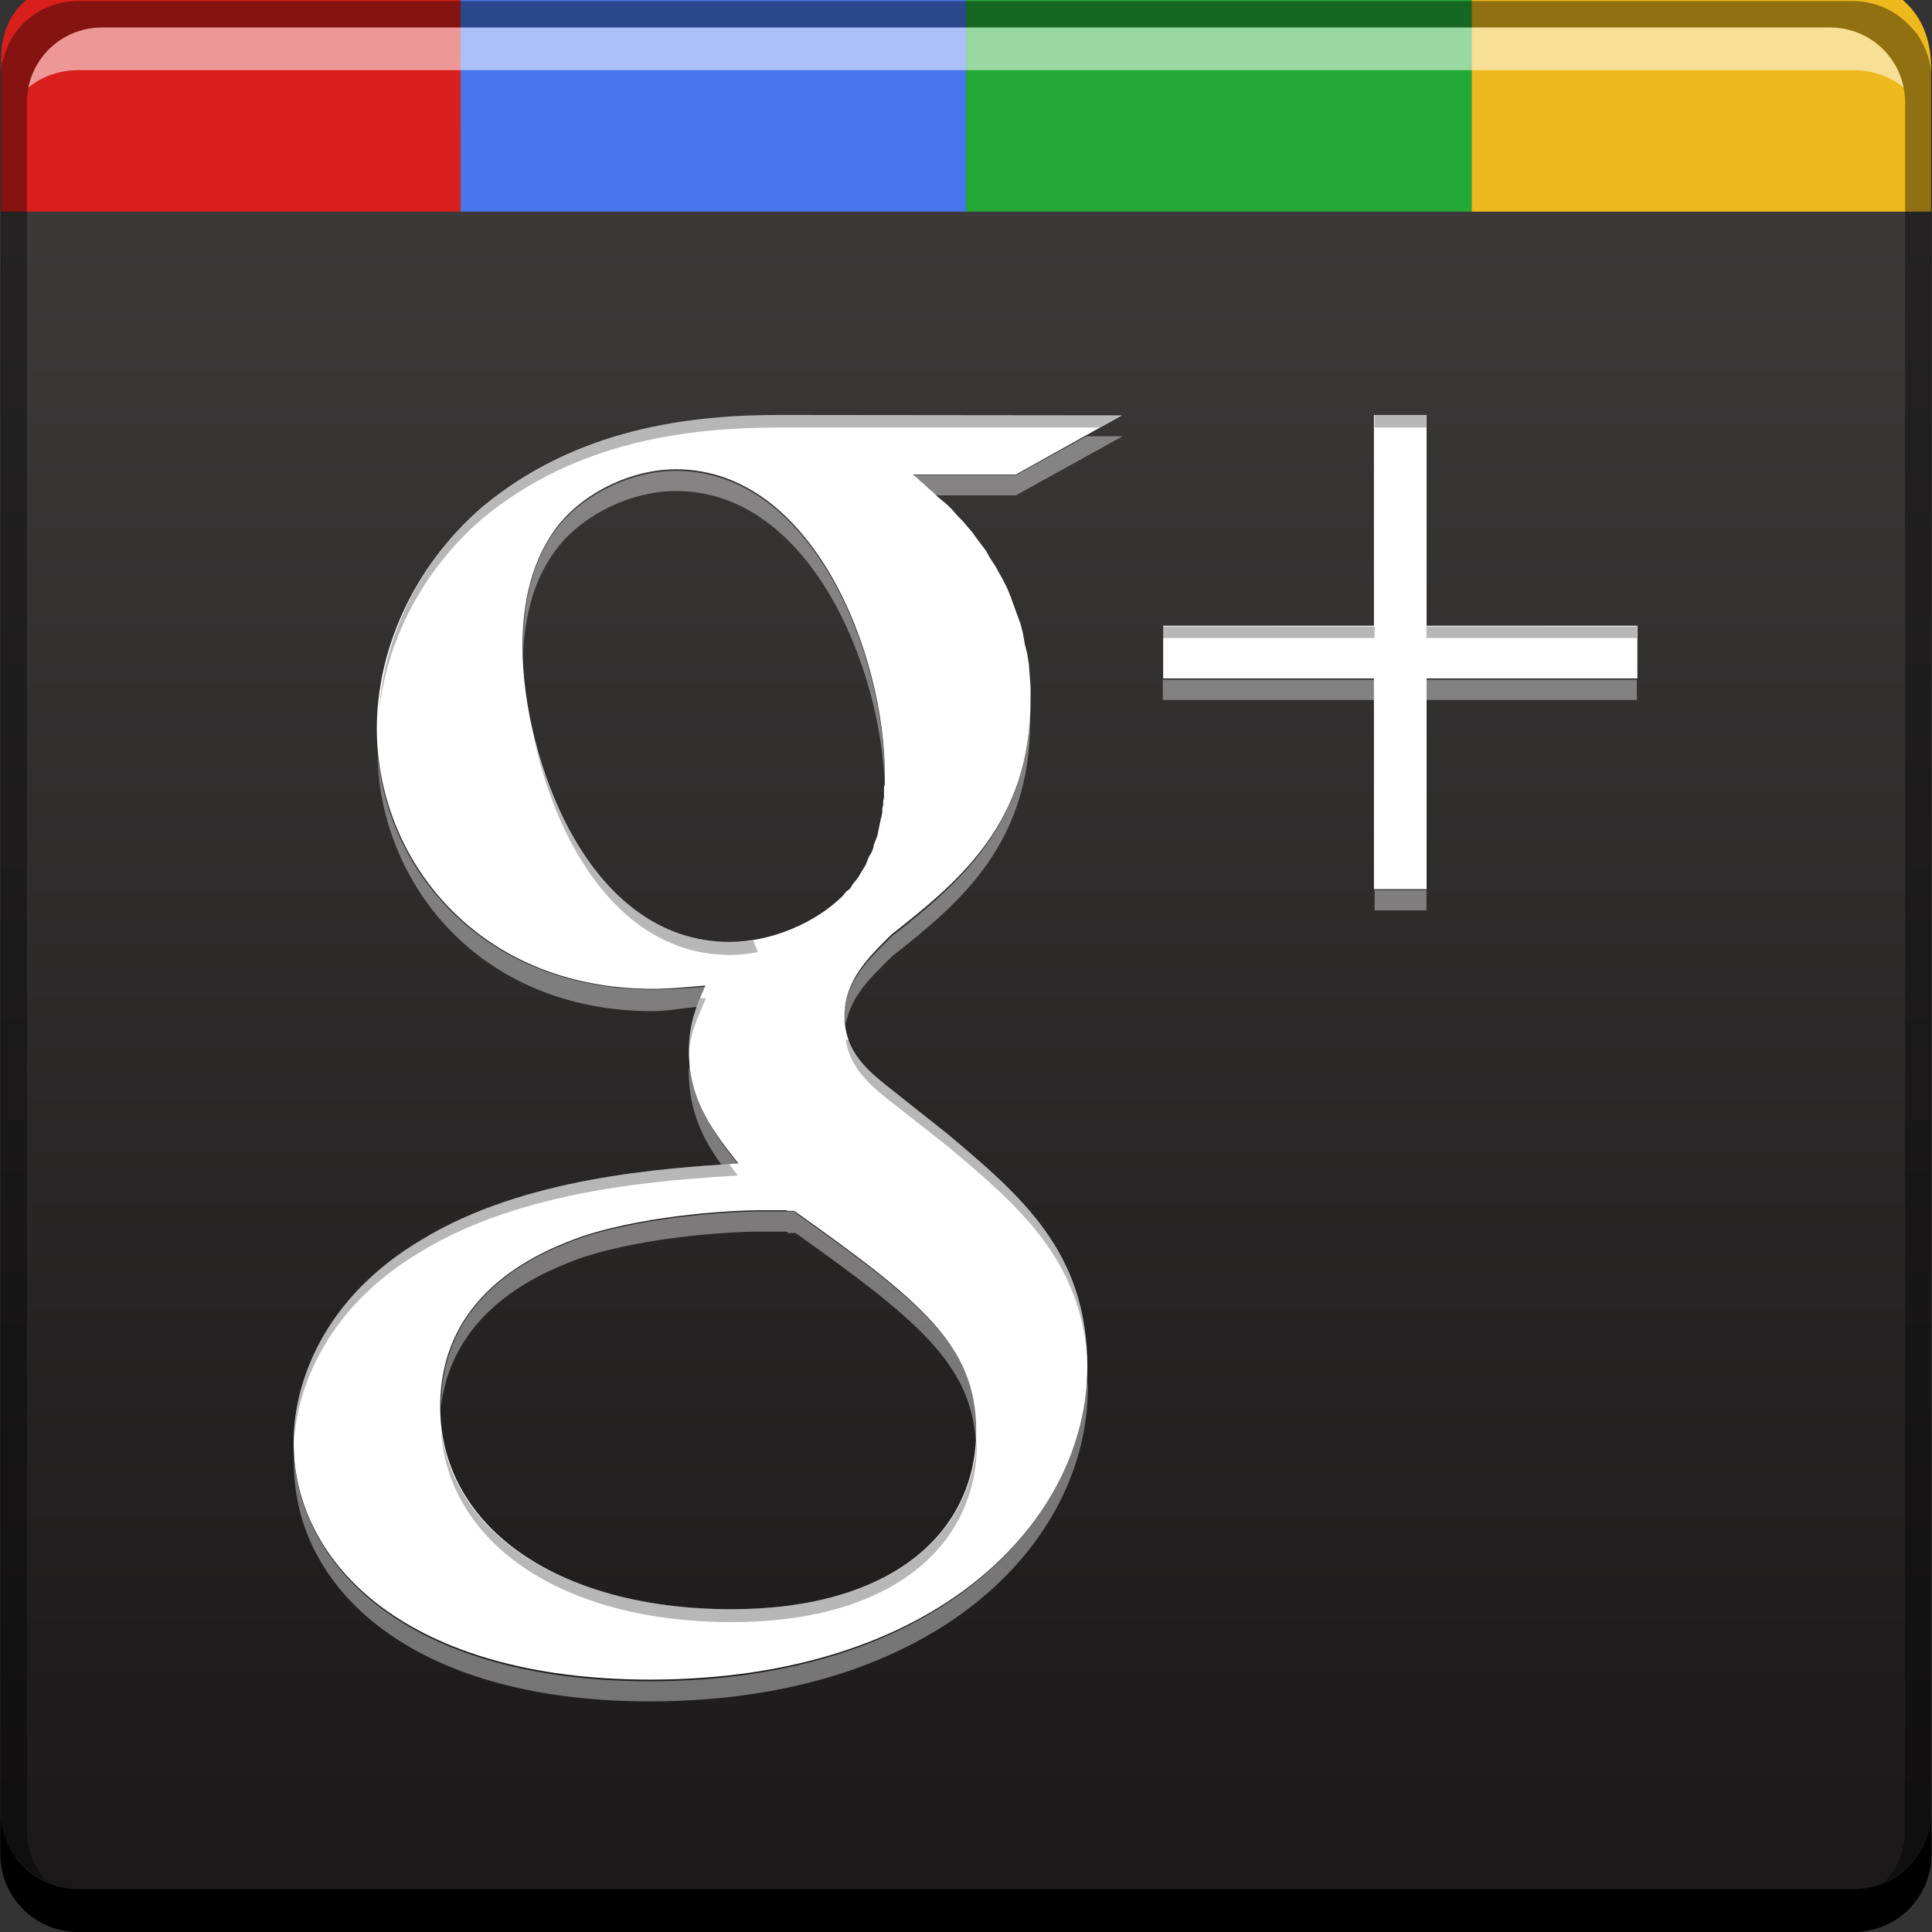 <?xml version="1.0" encoding="UTF-8" standalone="no"?>
<!-- Created with Inkscape (http://www.inkscape.org/) -->

<svg
   xmlns:dc="http://purl.org/dc/elements/1.1/"
   xmlns:cc="http://creativecommons.org/ns#"
   xmlns:rdf="http://www.w3.org/1999/02/22-rdf-syntax-ns#"
   xmlns:svg="http://www.w3.org/2000/svg"
   xmlns="http://www.w3.org/2000/svg"
   xmlns:xlink="http://www.w3.org/1999/xlink"
   xmlns:sodipodi="http://sodipodi.sourceforge.net/DTD/sodipodi-0.dtd"
   xmlns:inkscape="http://www.inkscape.org/namespaces/inkscape"
   width="48"
   height="48"
   id="svg2"
   version="1.1"
   inkscape:version="0.48+devel r12137"
   sodipodi:docname="googleplus.svg">
  <rect width="100%" height="100%" fill="#333333" stroke="none"/>
  <defs
     id="defs4">
    <linearGradient
       id="linearGradient3700-1">
      <stop
         id="stop3702-6"
         style="stop-color:#1a1818;stop-opacity:1"
         offset="0" />
      <stop
         id="stop3704-7"
         style="stop-color:#403d3d;stop-opacity:1"
         offset="1" />
    </linearGradient>
    <linearGradient
       inkscape:collect="always"
       xlink:href="#linearGradient3700-1"
       id="linearGradient1150"
       gradientUnits="userSpaceOnUse"
       x1="26.792"
       y1="-1052.256"
       x2="26.792"
       y2="-1004.322"
       gradientTransform="matrix(0.999,0,0,0.999,-4.0320111e-6,-0.554)" />
  </defs>
  <sodipodi:namedview
     id="base"
     pagecolor="#ffffff"
     bordercolor="#666666"
     borderopacity="1.0"
     inkscape:pageopacity="0.0"
     inkscape:pageshadow="2"
     inkscape:zoom="3.9531948"
     inkscape:cx="62.469625"
     inkscape:cy="12.675375"
     inkscape:document-units="px"
     inkscape:current-layer="layer1"
     showgrid="false"
     inkscape:window-width="1366"
     inkscape:window-height="714"
     inkscape:window-x="0"
     inkscape:window-y="30"
     inkscape:window-maximized="1">
    <inkscape:grid
       type="xygrid"
       id="grid3850" />
  </sodipodi:namedview>
  <g
     inkscape:label="Capa 1"
     inkscape:groupmode="layer"
     id="layer1"
     transform="translate(0,-1004.362)">
    <rect
       transform="scale(1,-1)"
       ry="1.944"
       y="-1052.362"
       x="-3.2061134e-08"
       height="47.975"
       width="47.975"
       id="rect1148"
       style="fill:url(#linearGradient1150);fill-opacity:1;stroke:none" />
    <g
       id="g988"
       transform="matrix(0.999,0,0,0.999,0.013,0.554)">
      <path
         sodipodi:nodetypes="cscccc"
         d="m 1.828,1004.362 c 0,0 -1.815,0.049 -1.815,1.948 l 0,3.766 11.429,0 L 11.441,1004.362 Z"
         inkscape:connector-curvature="0"
         id="rect3822"
         style="fill:#d91f1c;fill-opacity:1;fill-rule:nonzero;stroke:none" />
      <path
         sodipodi:nodetypes="cccscc"
         d="m 36.584,1004.362 0,5.714 11.429,0 0,-3.567 C 48.013,1004.61 46.374,1004.362 46.374,1004.362 Z"
         inkscape:connector-curvature="0"
         id="path3833"
         style="fill:#eeb91c;fill-opacity:1;fill-rule:nonzero;stroke:none" />
      <path
         d="m 11.441,1004.362 0,5.714 12.571,0 0,-5.714 L 11.441,1004.362 Z"
         inkscape:connector-curvature="0"
         id="path3829"
         style="fill:#4776ec;fill-opacity:1;fill-rule:nonzero;stroke:none" />
      <path
         d="m 24.013,1004.362 0,5.714 12.571,0 0,-5.714 L 24.013,1004.362 Z"
         inkscape:connector-curvature="0"
         id="path3831"
         style="fill:#22a938;fill-opacity:1;fill-rule:nonzero;stroke:none" />
    </g>
    <path
       inkscape:connector-curvature="0"
       style="fill:#000000;fill-opacity:1;stroke:none"
       d="m 0.013,1049.364 0,1.062 c 0,1.077 0.86,1.936 1.936,1.936 l 44.102,0 c 1.077,0 1.936,-0.86 1.936,-1.936 l 0,-1.062 c 0,1.077 -0.86,1.936 -1.936,1.936 l -44.102,0 C 0.872,1051.3 0.013,1050.44 0.013,1049.364 Z"
       id="rect846" />
    <path
       inkscape:connector-curvature="0"
       style="fill:#ffffff;fill-opacity:0.537;stroke:none"
       d="m 2.543,1005.043 c -0.917,0 -1.67,0.639 -1.843,1.499 0.335,-0.28 0.774,-0.437 1.249,-0.437 l 44.102,0 c 0.475,0 0.914,0.158 1.249,0.437 -0.173,-0.86 -0.926,-1.499 -1.843,-1.499 L 2.543,1005.043 Z"
       id="path7515" />
    <path
       style="fill:#000000;fill-opacity:0.392;stroke:none"
       d="m 1.949,1004.388 c -0.538,0 -1.025,0.213 -1.374,0.562 -0.246,0.246 -0.415,0.555 -0.5,0.906 -0.006,0.024 -0.026,0.039 -0.031,0.063 -0.002,0.01 0.002,0.021 0,0.031 -0.022,0.117 -0.031,0.25 -0.031,0.375 l 0,43.04 c 0,0.793 0.48,1.448 1.156,1.749 -0.309,-0.333 -0.5,-0.782 -0.5,-1.281 l 0,-42.915 c 0,-1.048 0.826,-1.874 1.874,-1.874 l 42.915,0 c 1.048,0 1.874,0.826 1.874,1.874 l 0,42.915 c 0,0.498 -0.191,0.947 -0.5,1.281 0.676,-0.301 1.156,-0.956 1.156,-1.749 l 0,-43.04 c 0,-0.269 -0.058,-0.517 -0.156,-0.75 -0.049,-0.116 -0.118,-0.24 -0.187,-0.344 -0.07,-0.103 -0.162,-0.193 -0.25,-0.281 -0.345,-0.344 -0.817,-0.554 -1.343,-0.562 L 1.949,1004.388 Z"
       id="rect4280"
       inkscape:connector-curvature="0" />
    <g
       id="g850"
       transform="matrix(0.999,0,0,0.999,0.013,0.554)">
      <path
         d="m 19.372,1015.132 c -2.228,0 -5.019,0.333 -7.372,2.273 -1.774,1.526 -2.642,3.631 -2.642,5.529 0,3.218 2.485,6.471 6.86,6.471 0.412,0 0.857,-0.043 1.311,-0.082 -0.207,0.495 -0.41,0.916 -0.41,1.618 0,1.278 0.65,2.062 1.229,2.805 -1.857,0.124 -5.326,0.337 -7.884,1.904 -2.437,1.445 -3.174,3.551 -3.174,5.037 0,3.054 2.881,5.897 8.866,5.897 7.1,0 10.873,-3.921 10.873,-7.801 0,-2.848 -1.666,-4.247 -3.481,-5.775 l -1.474,-1.167 c -0.454,-0.371 -1.085,-0.853 -1.085,-1.761 0,-0.908 0.632,-1.49 1.167,-2.026 1.735,-1.361 3.461,-2.802 3.461,-5.856 l 0,-0.307 -0.021,-0.267 -0.021,-0.286 -0.041,-0.266 -0.062,-0.246 -0.041,-0.245 -0.062,-0.246 -0.082,-0.225 -0.082,-0.225 -0.082,-0.226 -0.082,-0.205 -0.102,-0.205 -0.102,-0.184 -0.102,-0.184 -0.123,-0.184 -0.102,-0.184 -0.123,-0.163 -0.123,-0.164 -0.102,-0.143 -0.123,-0.143 -0.123,-0.143 -0.123,-0.123 -0.123,-0.143 -0.123,-0.123 -0.123,-0.102 -0.123,-0.102 -0.102,-0.102 -0.123,-0.102 -0.102,-0.102 -0.102,-0.081 -0.082,-0.081 -0.102,-0.081 2.56,0 2.642,-1.474 L 19.372,1015.132 z m 14.784,0 0,5.242 -5.242,0 0,1.311 5.242,0 0,5.242 1.31,0 0,-5.242 5.242,0 0,-1.311 -5.242,0 0,-5.242 L 34.156,1015.132 z m -17.364,1.351 c 3.428,0 5.201,4.626 5.201,7.596 l 0,0.081 0,0.067 0,0.082 -0.021,0.081 0,0.081 0,0.081 0,0.101 -0.021,0.081 0,0.102 -0.021,0.081 0,0.102 -0.021,0.102 -0.021,0.081 -0.021,0.102 -0.021,0.101 -0.021,0.101 -0.021,0.102 -0.041,0.102 -0.041,0.102 -0.021,0.101 -0.041,0.101 -0.061,0.102 -0.041,0.102 -0.041,0.102 -0.061,0.102 -0.061,0.101 -0.061,0.102 -0.061,0.081 -0.082,0.102 -0.061,0.102 -0.102,0.081 -0.082,0.102 c -0.661,0.66 -1.773,1.146 -2.805,1.146 -3.55,0 -5.16,-4.586 -5.16,-7.351 0,-1.073 0.221,-2.184 0.921,-3.051 C 14.566,1017.029 15.721,1016.484 16.792,1016.484 z m 2.007,18.429 0.041,0 0.041,0 0.041,0 0.041,0 0.021,0 0.041,0 0.021,0 0.041,0 0.041,0 0.021,0 0.061,0 0.061,0 0.041,0 0.061,0 0.041,0 0.061,0 0.061,0 0.041,0.015 0.061,0 0.061,0 0.02,0 0.041,0.015 c 3.138,2.23 4.505,3.341 4.505,5.447 0,2.559 -2.119,4.444 -6.082,4.444 -4.416,0 -7.249,-2.107 -7.249,-5.037 0,-2.932 2.633,-3.909 3.542,-4.239 C 16.211,1034.989 18.428,1034.912 18.799,1034.912 Z"
         inkscape:connector-curvature="0"
         id="path208"
         style="font-style:normal;font-variant:normal;font-weight:normal;font-stretch:normal;letter-spacing:normal;word-spacing:normal;text-anchor:start;fill:#ffffff;fill-opacity:1;fill-rule:nonzero;stroke:none" />
      <path
         inkscape:connector-curvature="0"
         id="path835"
         d="m 27.006,1015.662 -1.756,0.968 -2.544,0 0.072,0.108 0.108,0.071 0.108,0.071 0.072,0.108 0.143,0.108 0.036,0.036 2.007,0 2.652,-1.469 L 27.006,1015.662 z m -10.213,0.86 c -1.072,0 -2.241,0.55 -2.903,1.362 -0.701,0.867 -0.896,1.973 -0.896,3.046 0,0.067 -0.002,0.146 0,0.215 0.037,-0.984 0.256,-1.968 0.896,-2.759 0.661,-0.812 1.831,-1.362 2.903,-1.362 3.324,0 5.092,4.338 5.196,7.31 l 0,-0.071 0,-0.071 0,-0.071 C 21.989,1021.149 20.221,1016.522 16.793,1016.522 z m 12.112,5.196 0,0.502 5.268,0 0,-0.502 L 28.905,1021.718 z m 6.558,0 0,0.502 5.232,0 0,-0.502 L 35.463,1021.718 z m -9.854,0.717 c -0.083,2.901 -1.749,4.334 -3.44,5.662 -0.535,0.536 -1.183,1.099 -1.183,2.007 0,0.064 0.03,0.12 0.036,0.179 0.128,-0.727 0.679,-1.215 1.147,-1.684 1.735,-1.361 3.44,-2.822 3.44,-5.877 L 25.608,1022.435 z m -16.233,1.147 c 0.054,3.183 2.518,6.378 6.844,6.378 0.346,0 0.733,-0.074 1.111,-0.108 0.063,-0.172 0.142,-0.327 0.215,-0.502 -0.454,0.039 -0.913,0.071 -1.326,0.071 C 12.118,1029.423 9.664,1026.591 9.375,1023.582 z m 24.797,3.369 0,0.502 1.29,0 0,-0.502 L 34.173,1026.95 z m -17.021,4.264 c -0.007,0.086 -0.036,0.156 -0.036,0.251 0,0.994 0.377,1.72 0.824,2.329 0.122,-0.011 0.283,-0.029 0.394,-0.036 C 17.795,1033.066 17.23,1032.345 17.151,1031.214 z m 1.648,3.727 c -0.371,0 -2.603,0.078 -4.336,0.645 -0.91,0.33 -3.512,1.296 -3.512,4.228 0.293,-2.524 2.659,-3.418 3.512,-3.727 1.733,-0.568 3.965,-0.645 4.336,-0.645 l 0.036,0 0.036,0 0.036,0 0.072,0 0.036,0 0.036,0 0.036,0 0.036,0 0.036,0 0.036,0 0.072,0 0.036,0 0.072,0 0.036,0 0.072,0 0.072,0 0.036,0.036 0.036,0 0.072,0 0.036,0 0.036,0 c 2.988,2.123 4.354,3.241 4.479,5.16 0.004,-0.073 0.036,-0.141 0.036,-0.215 0,-2.106 -1.377,-3.217 -4.515,-5.447 l -0.036,-0.036 -0.036,0 -0.072,0 -0.036,0 -0.036,0 -0.072,0 -0.072,0 -0.036,0 -0.072,0 -0.036,0 -0.072,0 -0.036,0 -0.036,0 -0.036,0 -0.036,0 -0.036,0 -0.036,0 -0.072,0 -0.036,0 -0.036,0 L 18.8,1034.941 z m 8.206,4.085 c -0.14,3.807 -3.892,7.597 -10.858,7.597 -5.822,0 -8.698,-2.704 -8.851,-5.662 -0.004,0.085 0,0.17 0,0.251 0,3.054 2.866,5.913 8.851,5.913 7.1,0 10.894,-3.932 10.894,-7.812 C 27.042,1039.211 27.01,1039.125 27.006,1039.026 Z"
         style="font-style:normal;font-variant:normal;font-weight:normal;font-stretch:normal;letter-spacing:normal;word-spacing:normal;text-anchor:start;fill:#ffffff;fill-opacity:0.394;fill-rule:nonzero;stroke:none" />
      <path
         inkscape:connector-curvature="0"
         id="path840"
         d="m 19.373,1015.125 c -2.228,0 -5.03,0.353 -7.382,2.293 -1.641,1.412 -2.459,3.308 -2.58,5.088 0.19,-1.695 1.028,-3.466 2.58,-4.802 2.352,-1.94 5.154,-2.258 7.382,-2.258 l 7.955,0 0.573,-0.323 L 19.373,1015.125 z m 14.8,0 0,0.323 1.29,0 0,-0.323 L 34.173,1015.125 z m -5.268,5.268 0,0.287 5.268,0 0,-0.287 L 28.905,1020.392 z m 6.558,0 0,0.287 5.232,0 0,-0.287 L 35.463,1020.392 Z M 13.245,1023.08 c 0.533,2.578 2.091,5.483 4.909,5.483 0.223,0 0.456,-0.029 0.681,-0.072 -0.028,-0.096 -0.085,-0.187 -0.108,-0.287 -0.189,0.03 -0.386,0.036 -0.573,0.036 C 15.449,1028.24 13.844,1025.571 13.245,1023.08 z m 4.157,6.558 c -0.153,0.375 -0.287,0.742 -0.287,1.29 0,0.049 -0.002,0.096 0,0.143 0.031,-0.596 0.241,-0.982 0.43,-1.433 C 17.497,1029.642 17.451,1029.633 17.402,1029.638 z m 3.619,1.039 c 0.114,0.725 0.636,1.139 1.039,1.469 l 1.505,1.183 c 1.743,1.466 3.35,2.822 3.476,5.447 0,-2.848 -1.66,-4.242 -3.476,-5.769 l -1.505,-1.183 c -0.335,-0.274 -0.73,-0.626 -0.932,-1.147 -0.012,0 -0.024,2e-4 -0.036,0 C 21.069,1030.676 21.046,1030.678 21.022,1030.677 z m -2.903,3.082 c -1.895,0.127 -5.194,0.382 -7.669,1.899 -2.437,1.445 -3.153,3.531 -3.153,5.017 0.097,-1.458 0.883,-3.384 3.153,-4.73 2.558,-1.568 6.027,-1.775 7.884,-1.899 C 18.262,1033.952 18.192,1033.854 18.119,1033.759 z m -7.167,6.593 c 0.159,2.797 2.951,4.802 7.239,4.802 3.963,0 6.092,-1.884 6.092,-4.443 0,-0.062 0.002,-0.119 0,-0.179 -0.079,2.485 -2.204,4.3 -6.092,4.3 C 14.05,1044.831 11.279,1042.998 10.952,1040.352 Z"
         style="font-style:normal;font-variant:normal;font-weight:normal;font-stretch:normal;letter-spacing:normal;word-spacing:normal;text-anchor:start;fill:#000000;fill-opacity:0.282;fill-rule:nonzero;stroke:none" />
    </g>
  </g>
</svg>
